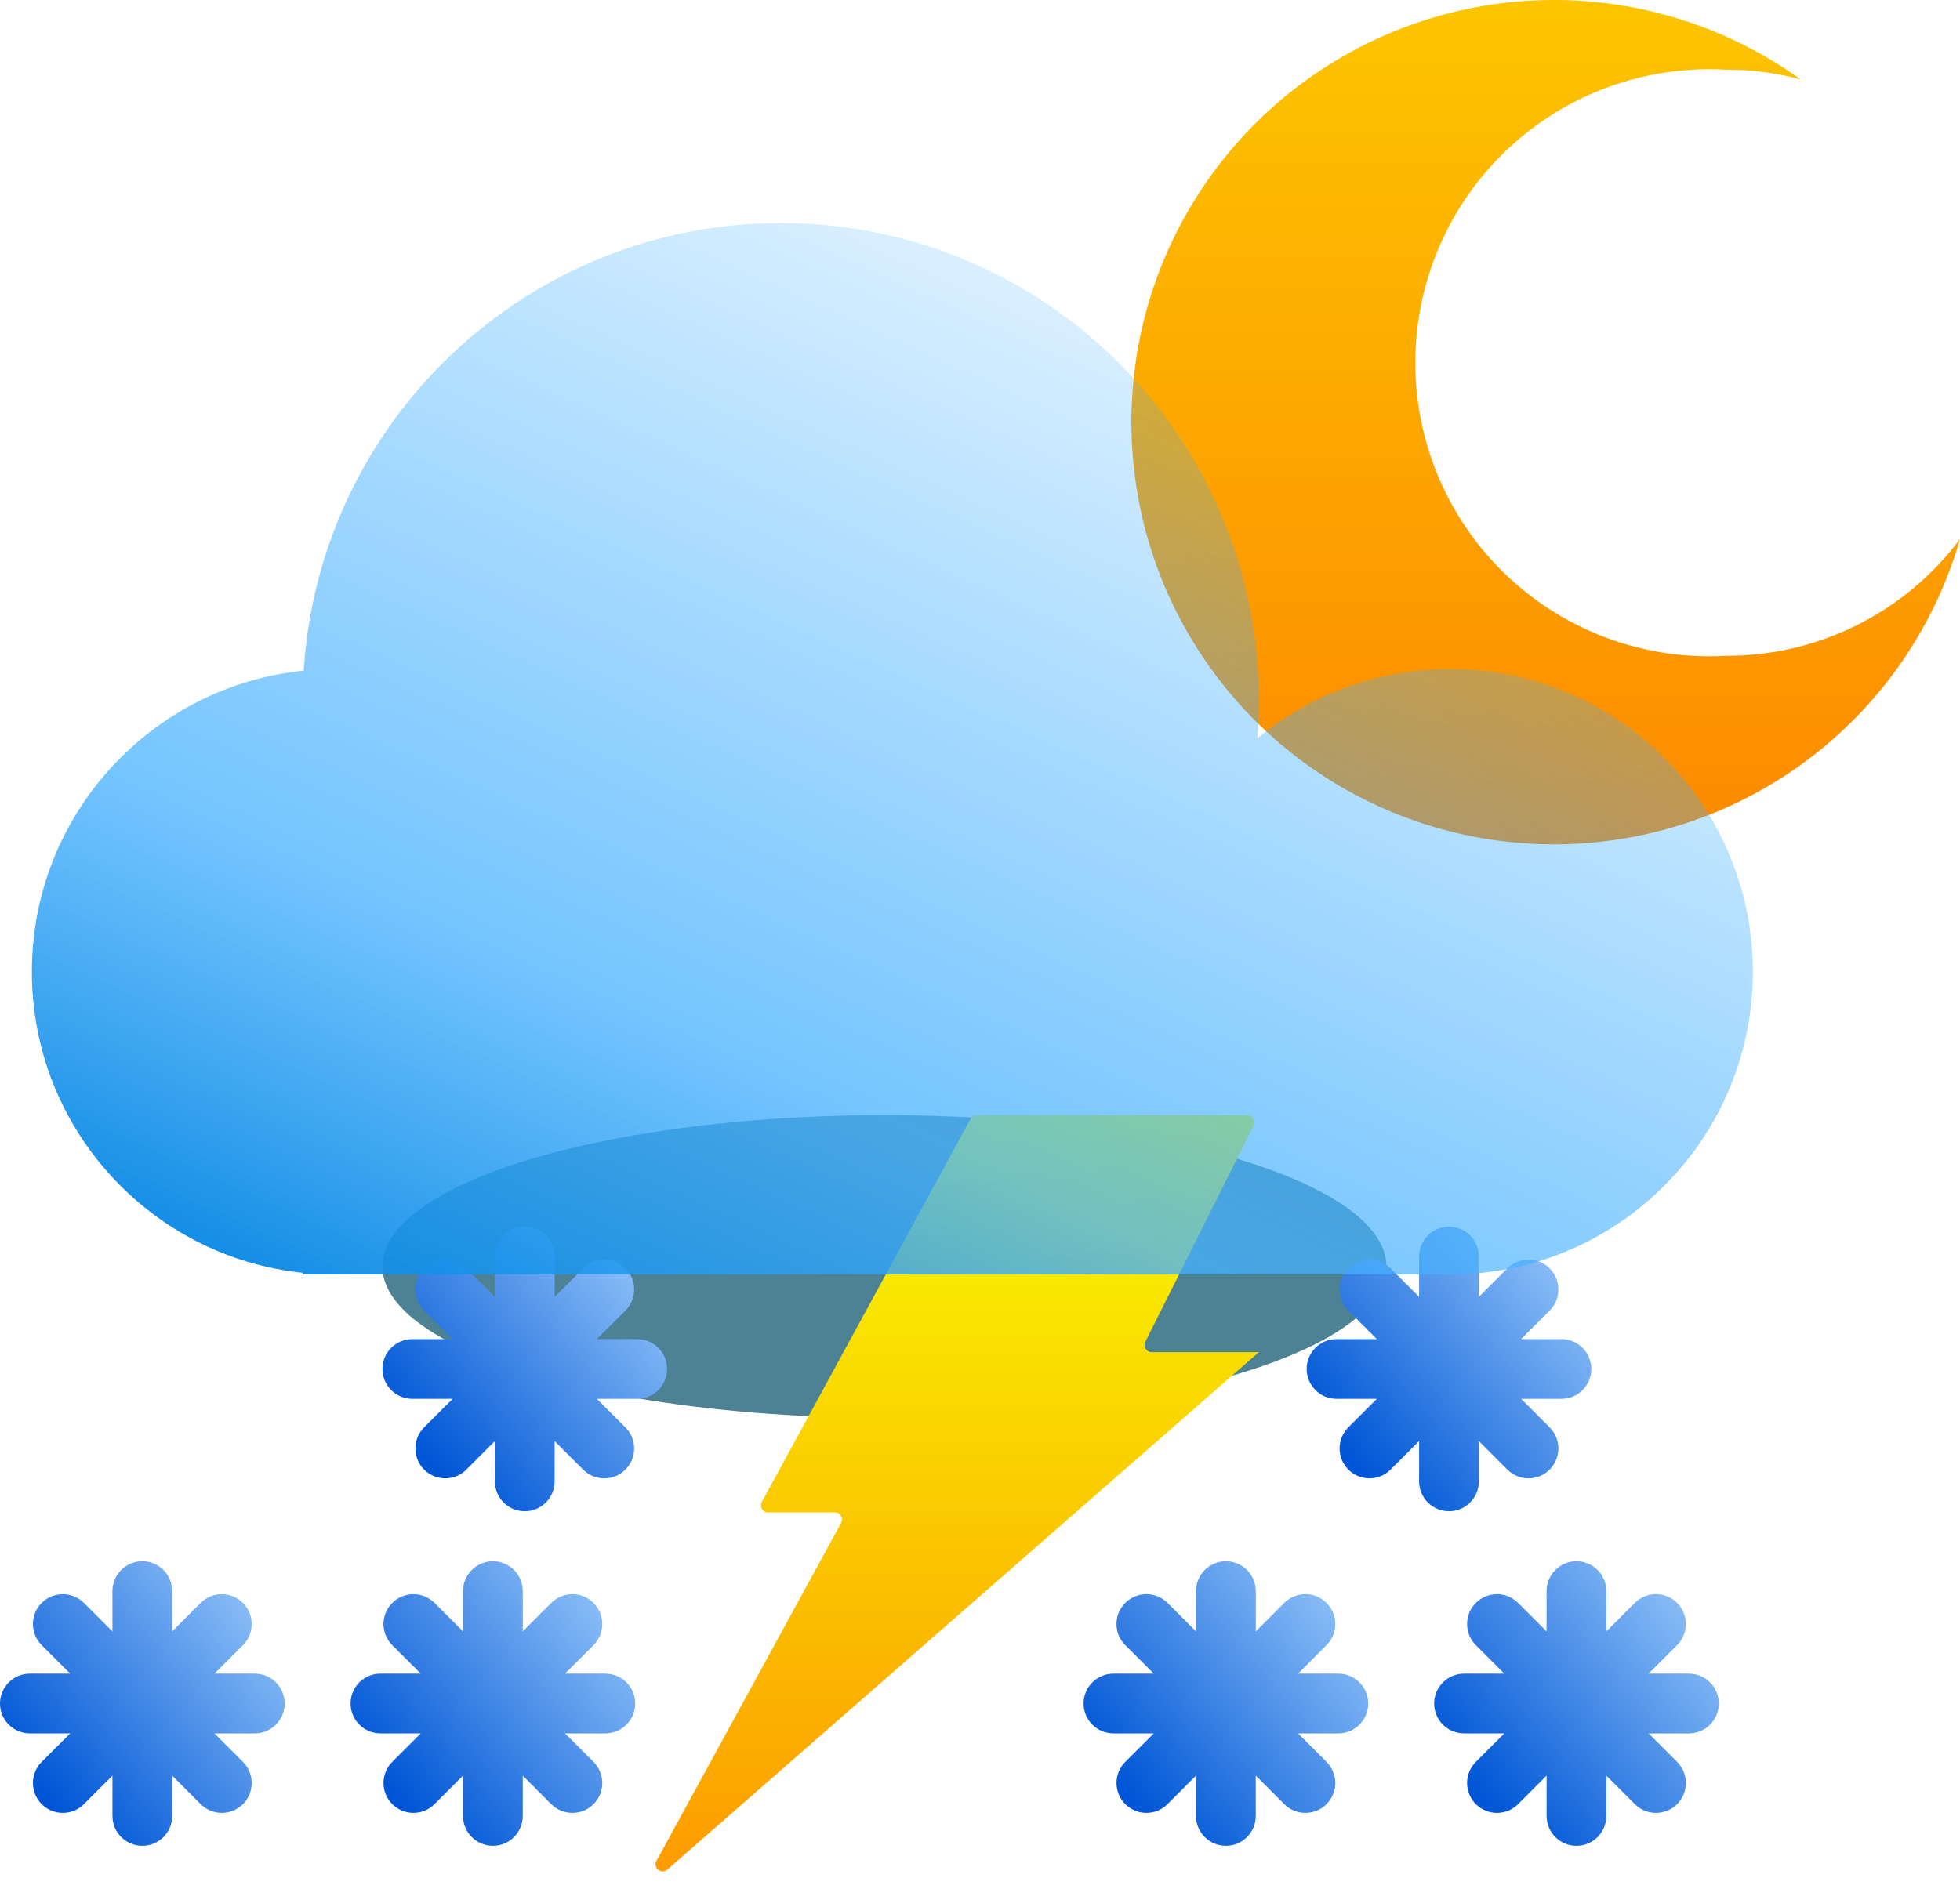 <svg width="123" height="119" viewBox="0 0 123 119" fill="none" xmlns="http://www.w3.org/2000/svg">
<g filter="url(#filter0_f_209_2124)">
<ellipse cx="55.5" cy="79.5" rx="31.5" ry="9.5" fill="#004E67" fill-opacity="0.7"/>
</g>
<path d="M108.323 41.168C105.816 41.313 103.305 40.945 100.946 40.086C98.586 39.227 96.427 37.895 94.601 36.173C92.774 34.45 91.32 32.373 90.325 30.069C89.331 27.765 88.817 25.282 88.817 22.772C88.817 20.262 89.331 17.779 90.325 15.475C91.32 13.171 92.774 11.093 94.601 9.371C96.427 7.648 98.586 6.317 100.946 5.458C103.305 4.599 105.816 4.231 108.323 4.376C109.906 4.364 111.483 4.572 113.01 4.992C108.438 1.704 102.936 -0.045 97.303 0.001C91.67 0.046 86.198 1.883 81.68 5.246C77.162 8.608 73.832 13.321 72.174 18.701C70.517 24.081 70.616 29.849 72.459 35.168C74.302 40.488 77.792 45.083 82.423 48.288C87.055 51.492 92.587 53.139 98.218 52.991C103.85 52.842 109.287 50.905 113.743 47.461C118.199 44.017 121.441 39.244 123 33.834C121.296 36.117 119.081 37.969 116.532 39.242C113.984 40.516 111.172 41.175 108.323 41.168Z" fill="url(#paint0_linear_209_2124)"/>
<path fill-rule="evenodd" clip-rule="evenodd" d="M32.806 99.875C32.806 98.84 31.967 98 30.931 98C29.896 98 29.056 98.84 29.056 99.875V102.405L27.268 100.616C26.535 99.884 25.348 99.884 24.616 100.616C23.884 101.348 23.884 102.535 24.616 103.268L26.405 105.056H23.875C22.84 105.056 22 105.896 22 106.931C22 107.967 22.84 108.806 23.875 108.806H26.405L24.616 110.595C23.884 111.327 23.884 112.515 24.616 113.247C25.348 113.979 26.535 113.979 27.267 113.247L29.056 111.458V113.988C29.056 115.023 29.896 115.863 30.931 115.863C31.967 115.863 32.806 115.023 32.806 113.988V111.458L34.595 113.247C35.328 113.979 36.515 113.979 37.247 113.247C37.979 112.515 37.979 111.327 37.247 110.595L35.458 108.806H37.988C39.023 108.806 39.863 107.967 39.863 106.931C39.863 105.896 39.023 105.056 37.988 105.056H35.458L37.247 103.268C37.979 102.535 37.979 101.348 37.247 100.616C36.514 99.884 35.327 99.884 34.595 100.616L32.806 102.405V99.875Z" fill="url(#paint1_linear_209_2124)"/>
<path fill-rule="evenodd" clip-rule="evenodd" d="M100.806 99.875C100.806 98.84 99.967 98 98.931 98C97.896 98 97.056 98.84 97.056 99.875V102.405L95.268 100.616C94.535 99.884 93.348 99.884 92.616 100.616C91.884 101.348 91.884 102.535 92.616 103.268L94.405 105.056H91.875C90.84 105.056 90 105.896 90 106.931C90 107.967 90.84 108.806 91.875 108.806H94.405L92.616 110.595C91.884 111.327 91.884 112.515 92.616 113.247C93.348 113.979 94.535 113.979 95.267 113.247L97.056 111.458V113.988C97.056 115.023 97.896 115.863 98.931 115.863C99.967 115.863 100.806 115.023 100.806 113.988V111.458L102.595 113.247C103.327 113.979 104.515 113.979 105.247 113.247C105.979 112.515 105.979 111.327 105.247 110.595L103.458 108.806H105.988C107.023 108.806 107.863 107.967 107.863 106.931C107.863 105.896 107.023 105.056 105.988 105.056H103.458L105.247 103.268C105.979 102.535 105.979 101.348 105.247 100.616C104.515 99.884 103.327 99.884 102.595 100.616L100.806 102.405V99.875Z" fill="url(#paint2_linear_209_2124)"/>
<path fill-rule="evenodd" clip-rule="evenodd" d="M10.806 99.875C10.806 98.84 9.967 98 8.931 98C7.896 98 7.056 98.84 7.056 99.875V102.405L5.268 100.616C4.535 99.884 3.348 99.884 2.616 100.616C1.884 101.348 1.884 102.535 2.616 103.268L4.405 105.056H1.875C0.839 105.056 0 105.896 0 106.931C0 107.967 0.839 108.806 1.875 108.806H4.405L2.616 110.595C1.884 111.327 1.884 112.515 2.616 113.247C3.348 113.979 4.535 113.979 5.267 113.247L7.056 111.458V113.988C7.056 115.023 7.896 115.863 8.931 115.863C9.967 115.863 10.806 115.023 10.806 113.988V111.458L12.595 113.247C13.328 113.979 14.515 113.979 15.247 113.247C15.979 112.515 15.979 111.327 15.247 110.595L13.458 108.806H15.988C17.023 108.806 17.863 107.967 17.863 106.931C17.863 105.896 17.023 105.056 15.988 105.056H13.458L15.247 103.268C15.979 102.535 15.979 101.348 15.247 100.616C14.514 99.884 13.327 99.884 12.595 100.616L10.806 102.405V99.875Z" fill="url(#paint3_linear_209_2124)"/>
<path fill-rule="evenodd" clip-rule="evenodd" d="M78.806 99.875C78.806 98.84 77.967 98 76.931 98C75.896 98 75.056 98.84 75.056 99.875V102.405L73.268 100.616C72.535 99.884 71.348 99.884 70.616 100.616C69.884 101.348 69.884 102.535 70.616 103.268L72.405 105.056H69.875C68.84 105.056 68 105.896 68 106.931C68 107.967 68.84 108.806 69.875 108.806H72.405L70.616 110.595C69.884 111.327 69.884 112.515 70.616 113.247C71.348 113.979 72.535 113.979 73.267 113.247L75.056 111.458V113.988C75.056 115.023 75.896 115.863 76.931 115.863C77.967 115.863 78.806 115.023 78.806 113.988V111.458L80.595 113.247C81.328 113.979 82.515 113.979 83.247 113.247C83.979 112.515 83.979 111.327 83.247 110.595L81.458 108.806H83.988C85.023 108.806 85.863 107.967 85.863 106.931C85.863 105.896 85.023 105.056 83.988 105.056H81.458L83.247 103.268C83.979 102.535 83.979 101.348 83.247 100.616C82.514 99.884 81.327 99.884 80.595 100.616L78.806 102.405V99.875Z" fill="url(#paint4_linear_209_2124)"/>
<path fill-rule="evenodd" clip-rule="evenodd" d="M92.806 78.875C92.806 77.84 91.967 77 90.931 77C89.896 77 89.056 77.84 89.056 78.875V81.405L87.268 79.616C86.535 78.884 85.348 78.884 84.616 79.616C83.884 80.348 83.884 81.535 84.616 82.268L86.405 84.056H83.875C82.84 84.056 82 84.896 82 85.931C82 86.967 82.84 87.806 83.875 87.806H86.405L84.616 89.595C83.884 90.328 83.884 91.515 84.616 92.247C85.348 92.979 86.535 92.979 87.267 92.247L89.056 90.458V92.988C89.056 94.023 89.896 94.863 90.931 94.863C91.967 94.863 92.806 94.023 92.806 92.988V90.458L94.595 92.247C95.328 92.979 96.515 92.979 97.247 92.247C97.979 91.515 97.979 90.328 97.247 89.595L95.458 87.806H97.988C99.023 87.806 99.863 86.967 99.863 85.931C99.863 84.896 99.023 84.056 97.988 84.056H95.458L97.247 82.268C97.979 81.535 97.979 80.348 97.247 79.616C96.514 78.884 95.327 78.884 94.595 79.616L92.806 81.405V78.875Z" fill="url(#paint5_linear_209_2124)"/>
<path fill-rule="evenodd" clip-rule="evenodd" d="M34.806 78.875C34.806 77.84 33.967 77 32.931 77C31.896 77 31.056 77.84 31.056 78.875V81.405L29.268 79.616C28.535 78.884 27.348 78.884 26.616 79.616C25.884 80.348 25.884 81.535 26.616 82.268L28.405 84.056H25.875C24.84 84.056 24 84.896 24 85.931C24 86.967 24.84 87.806 25.875 87.806H28.405L26.616 89.595C25.884 90.328 25.884 91.515 26.616 92.247C27.348 92.979 28.535 92.979 29.267 92.247L31.056 90.458V92.988C31.056 94.023 31.896 94.863 32.931 94.863C33.967 94.863 34.806 94.023 34.806 92.988V90.458L36.595 92.247C37.328 92.979 38.515 92.979 39.247 92.247C39.979 91.515 39.979 90.328 39.247 89.595L37.458 87.806H39.988C41.023 87.806 41.863 86.967 41.863 85.931C41.863 84.896 41.023 84.056 39.988 84.056H37.458L39.247 82.268C39.979 81.535 39.979 80.348 39.247 79.616C38.514 78.884 37.327 78.884 36.595 79.616L34.806 81.405V78.875Z" fill="url(#paint6_linear_209_2124)"/>
<path d="M47.807 94.281L60.908 70.231C60.985 70.089 61.135 70 61.297 70H78.281C78.611 70 78.826 70.347 78.678 70.643L71.872 84.232C71.725 84.528 71.939 84.875 72.269 84.875H79L41.878 117.356C41.505 117.683 40.959 117.245 41.197 116.81L52.787 95.594C52.949 95.298 52.735 94.938 52.398 94.938H48.197C47.86 94.938 47.646 94.577 47.807 94.281Z" fill="url(#paint7_linear_209_2124)"/>
<g filter="url(#filter1_bi_209_2124)">
<path fill-rule="evenodd" clip-rule="evenodd" d="M79 42C79 42.788 78.97 43.569 78.91 44.342C82.195 41.63 86.407 40 91 40C101.493 40 110 48.507 110 59C110 69.158 102.029 77.454 92 77.974V78H91H21H19V77.896C9.447 76.897 2 68.818 2 59C2 49.162 9.478 41.07 19.059 40.098C20.041 24.416 33.07 12 49 12C65.569 12 79 25.431 79 42Z" fill="url(#paint8_linear_209_2124)"/>
</g>
<defs>
<filter id="filter0_f_209_2124" x="2" y="48" width="107" height="63" filterUnits="userSpaceOnUse" color-interpolation-filters="sRGB">
<feFlood flood-opacity="0" result="BackgroundImageFix"/>
<feBlend mode="normal" in="SourceGraphic" in2="BackgroundImageFix" result="shape"/>
<feGaussianBlur stdDeviation="11" result="effect1_foregroundBlur_209_2124"/>
</filter>
<filter id="filter1_bi_209_2124" x="-5" y="5" width="122" height="80" filterUnits="userSpaceOnUse" color-interpolation-filters="sRGB">
<feFlood flood-opacity="0" result="BackgroundImageFix"/>
<feGaussianBlur in="BackgroundImageFix" stdDeviation="3.5"/>
<feComposite in2="SourceAlpha" operator="in" result="effect1_backgroundBlur_209_2124"/>
<feBlend mode="normal" in="SourceGraphic" in2="effect1_backgroundBlur_209_2124" result="shape"/>
<feColorMatrix in="SourceAlpha" type="matrix" values="0 0 0 0 0 0 0 0 0 0 0 0 0 0 0 0 0 0 127 0" result="hardAlpha"/>
<feOffset dy="2"/>
<feGaussianBlur stdDeviation="4"/>
<feComposite in2="hardAlpha" operator="arithmetic" k2="-1" k3="1"/>
<feColorMatrix type="matrix" values="0 0 0 0 0 0 0 0 0 0.82 0 0 0 0 1 0 0 0 0.25 0"/>
<feBlend mode="normal" in2="shape" result="effect2_innerShadow_209_2124"/>
</filter>
<linearGradient id="paint0_linear_209_2124" x1="97" y1="0" x2="97" y2="53" gradientUnits="userSpaceOnUse">
<stop stop-color="#FDC500"/>
<stop offset="1" stop-color="#FD8900"/>
</linearGradient>
<linearGradient id="paint1_linear_209_2124" x1="24.55" y1="112.248" x2="41.515" y2="97.928" gradientUnits="userSpaceOnUse">
<stop stop-color="#0056D6"/>
<stop offset="1" stop-color="#ADD8FF"/>
</linearGradient>
<linearGradient id="paint2_linear_209_2124" x1="92.55" y1="112.248" x2="109.515" y2="97.928" gradientUnits="userSpaceOnUse">
<stop stop-color="#0056D6"/>
<stop offset="1" stop-color="#ADD8FF"/>
</linearGradient>
<linearGradient id="paint3_linear_209_2124" x1="2.55" y1="112.248" x2="19.515" y2="97.928" gradientUnits="userSpaceOnUse">
<stop stop-color="#0056D6"/>
<stop offset="1" stop-color="#ADD8FF"/>
</linearGradient>
<linearGradient id="paint4_linear_209_2124" x1="70.55" y1="112.248" x2="87.515" y2="97.928" gradientUnits="userSpaceOnUse">
<stop stop-color="#0056D6"/>
<stop offset="1" stop-color="#ADD8FF"/>
</linearGradient>
<linearGradient id="paint5_linear_209_2124" x1="84.55" y1="91.248" x2="101.515" y2="76.928" gradientUnits="userSpaceOnUse">
<stop stop-color="#0056D6"/>
<stop offset="1" stop-color="#ADD8FF"/>
</linearGradient>
<linearGradient id="paint6_linear_209_2124" x1="26.55" y1="91.248" x2="43.515" y2="76.928" gradientUnits="userSpaceOnUse">
<stop stop-color="#0056D6"/>
<stop offset="1" stop-color="#ADD8FF"/>
</linearGradient>
<linearGradient id="paint7_linear_209_2124" x1="59.5" y1="70" x2="59.5" y2="119" gradientUnits="userSpaceOnUse">
<stop stop-color="#F8FD00"/>
<stop offset="1" stop-color="#FD9800"/>
</linearGradient>
<linearGradient id="paint8_linear_209_2124" x1="58" y1="101.5" x2="98.5" y2="12" gradientUnits="userSpaceOnUse">
<stop stop-color="#0082DF"/>
<stop offset="0.3" stop-color="#48B2FF" stop-opacity="0.75"/>
<stop offset="1" stop-color="#3BADFF" stop-opacity="0"/>
</linearGradient>
</defs>
</svg>

